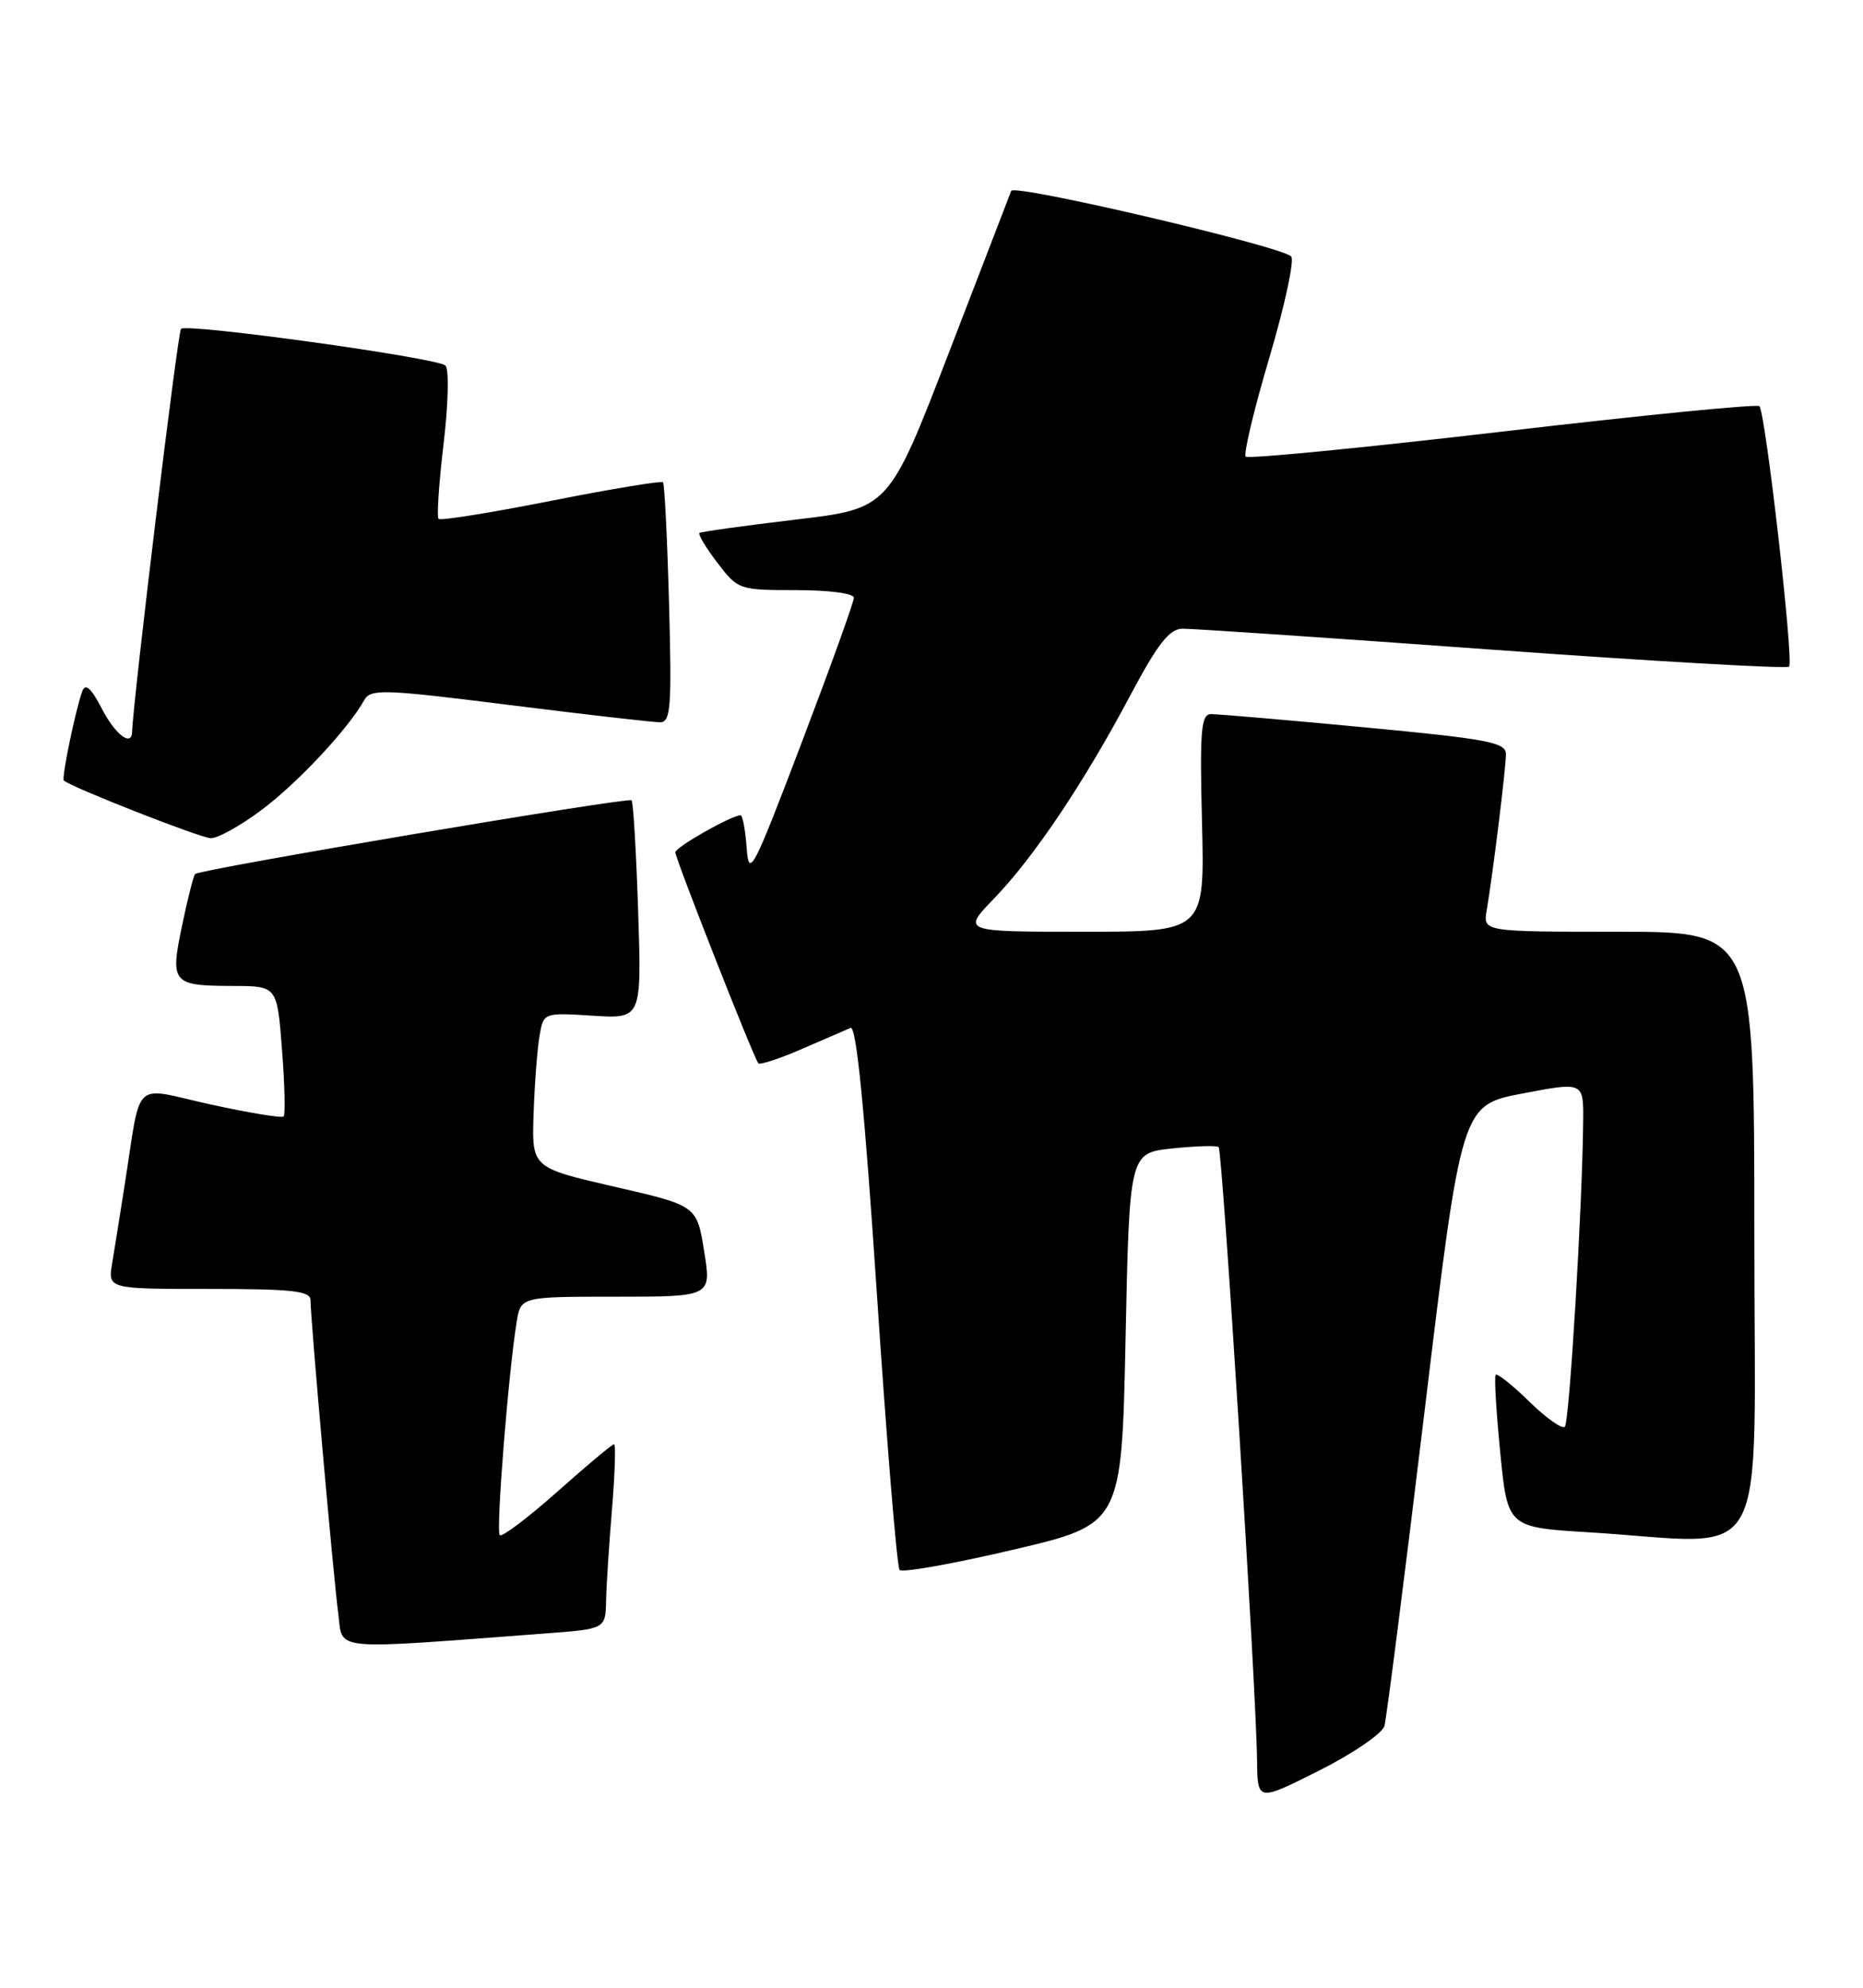 <?xml version="1.0" encoding="UTF-8" standalone="no"?>
<!DOCTYPE svg PUBLIC "-//W3C//DTD SVG 1.1//EN" "http://www.w3.org/Graphics/SVG/1.1/DTD/svg11.dtd" >
<svg xmlns="http://www.w3.org/2000/svg" xmlns:xlink="http://www.w3.org/1999/xlink" version="1.1" viewBox="0 0 240 256">
 <g >
 <path fill="currentColor"
d=" M 178.35 222.28 C 178.62 221.30 180.97 202.91 183.56 181.41 C 188.28 142.33 188.28 142.33 196.14 140.83 C 204.00 139.33 204.00 139.33 203.95 144.42 C 203.85 155.34 202.18 183.16 201.59 183.75 C 201.24 184.09 199.18 182.63 197.00 180.50 C 194.82 178.37 192.88 176.83 192.68 177.06 C 192.48 177.30 192.75 181.82 193.27 187.10 C 194.22 196.71 194.22 196.71 204.77 197.35 C 228.45 198.80 226.00 203.23 226.00 159.00 C 226.00 120.00 226.00 120.00 208.52 120.00 C 191.05 120.00 191.05 120.00 191.52 117.25 C 192.33 112.49 194.00 98.93 194.00 97.13 C 194.00 95.61 191.72 95.18 175.75 93.67 C 165.71 92.72 156.82 91.96 156.00 91.97 C 154.72 91.99 154.55 94.08 154.85 106.00 C 155.19 120.00 155.19 120.00 139.56 120.00 C 123.93 120.00 123.93 120.00 128.03 115.75 C 133.16 110.45 139.61 100.85 145.57 89.63 C 149.15 82.90 150.64 80.99 152.33 80.97 C 153.52 80.95 171.47 82.16 192.22 83.67 C 212.96 85.17 230.18 86.15 230.48 85.86 C 231.11 85.23 227.44 53.11 226.65 52.31 C 226.35 52.02 211.47 53.48 193.58 55.58 C 175.68 57.67 160.79 59.12 160.48 58.81 C 160.17 58.50 161.54 52.74 163.54 46.01 C 165.53 39.27 166.79 33.43 166.33 33.02 C 164.81 31.65 130.62 23.65 130.27 24.58 C 130.08 25.09 126.45 34.50 122.21 45.50 C 114.50 65.50 114.50 65.50 102.50 66.92 C 95.90 67.70 90.32 68.48 90.11 68.64 C 89.90 68.81 90.93 70.53 92.41 72.47 C 95.07 75.95 95.20 76.00 102.55 76.00 C 106.82 76.00 110.00 76.42 110.00 76.99 C 110.00 77.54 106.96 85.96 103.25 95.71 C 96.98 112.19 96.48 113.14 96.19 109.22 C 96.02 106.90 95.67 105.00 95.40 105.00 C 94.24 105.00 87.00 109.11 87.00 109.77 C 86.99 110.55 97.08 136.21 97.69 136.94 C 97.88 137.18 100.40 136.36 103.27 135.11 C 106.15 133.87 108.99 132.64 109.58 132.38 C 110.32 132.06 111.39 142.94 112.97 166.71 C 114.24 185.84 115.55 201.81 115.89 202.19 C 116.23 202.57 122.80 201.40 130.50 199.59 C 144.50 196.31 144.50 196.31 145.00 172.41 C 145.50 148.50 145.50 148.50 151.00 147.91 C 154.03 147.59 156.72 147.51 156.99 147.73 C 157.49 148.16 161.84 217.45 161.94 226.76 C 162.00 232.02 162.00 232.02 169.92 228.04 C 174.29 225.84 178.07 223.26 178.35 222.28 Z  M 70.25 210.37 C 78.00 209.79 78.00 209.79 78.08 206.15 C 78.12 204.14 78.47 198.79 78.85 194.25 C 79.22 189.71 79.34 186.00 79.10 186.00 C 78.87 186.00 75.57 188.75 71.79 192.12 C 68.00 195.48 64.67 198.00 64.38 197.71 C 63.87 197.20 65.49 176.82 66.56 170.25 C 67.09 167.00 67.09 167.00 79.37 167.00 C 91.66 167.00 91.66 167.00 90.71 161.14 C 89.77 155.27 89.77 155.27 79.13 152.83 C 68.50 150.38 68.50 150.38 68.74 143.44 C 68.87 139.62 69.21 135.13 69.50 133.45 C 70.01 130.41 70.01 130.41 76.34 130.81 C 82.66 131.21 82.66 131.21 82.21 117.36 C 81.96 109.74 81.58 103.30 81.36 103.07 C 80.96 102.63 25.82 111.94 25.14 112.56 C 24.94 112.74 24.18 115.72 23.46 119.18 C 21.90 126.66 22.15 126.96 30.10 126.98 C 35.70 127.00 35.70 127.00 36.33 135.18 C 36.68 139.68 36.77 143.56 36.54 143.79 C 36.31 144.02 32.05 143.32 27.08 142.23 C 16.83 139.98 18.28 138.57 16.00 153.00 C 15.44 156.57 14.74 160.96 14.44 162.75 C 13.91 166.00 13.91 166.00 26.95 166.00 C 37.69 166.00 40.00 166.26 40.00 167.45 C 40.00 169.80 42.95 203.10 43.58 207.85 C 44.21 212.67 42.22 212.48 70.25 210.37 Z  M 33.78 104.25 C 38.43 100.75 44.86 93.86 46.92 90.17 C 47.75 88.70 49.36 88.75 65.66 90.80 C 75.47 92.03 84.20 93.03 85.05 93.02 C 86.41 93.00 86.55 91.04 86.19 77.75 C 85.96 69.36 85.61 62.32 85.41 62.11 C 85.22 61.90 78.73 62.97 71.00 64.50 C 63.27 66.03 56.74 67.08 56.50 66.83 C 56.25 66.58 56.54 62.21 57.15 57.11 C 57.77 51.86 57.86 47.51 57.37 47.07 C 56.25 46.07 24.06 41.61 23.32 42.35 C 22.89 42.77 17.13 90.31 17.02 94.25 C 16.97 96.23 14.84 94.61 13.11 91.25 C 11.75 88.63 11.00 87.95 10.61 89.00 C 9.75 91.32 7.90 100.23 8.22 100.52 C 9.17 101.39 25.80 107.91 27.15 107.95 C 28.06 107.98 31.04 106.31 33.78 104.25 Z "/>
</g>
</svg>